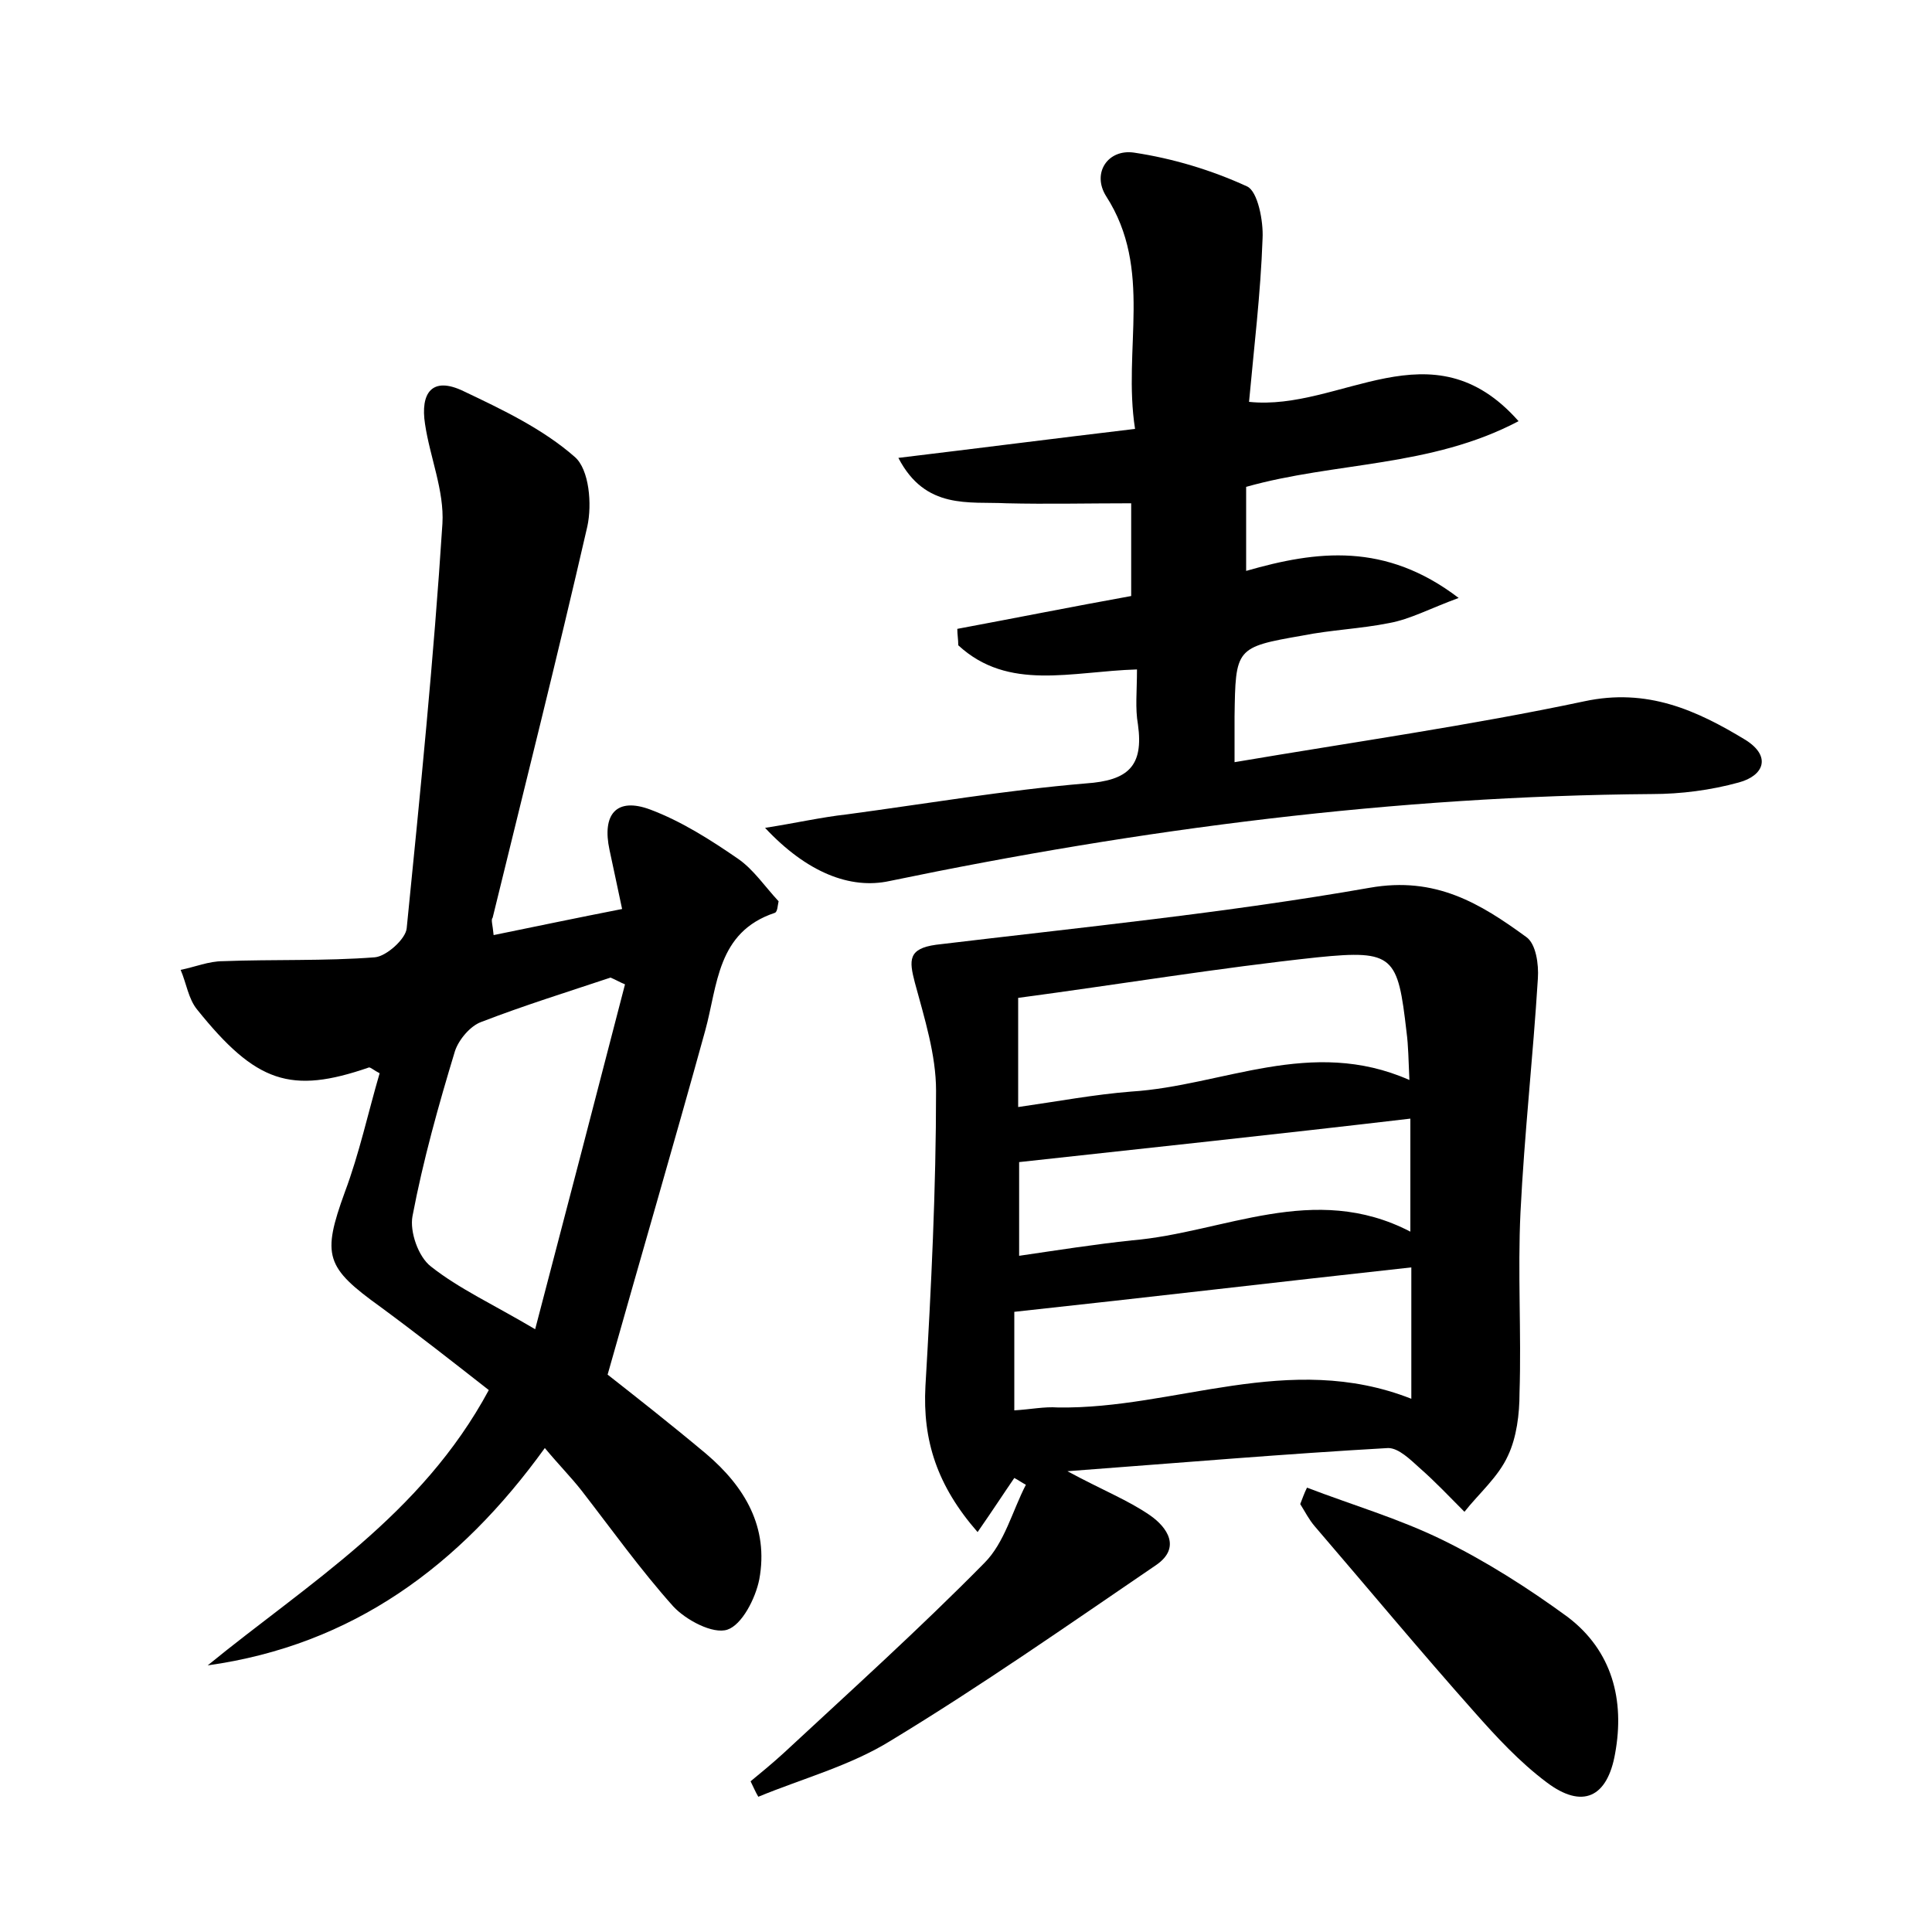 <?xml version="1.0" encoding="utf-8"?>
<!-- Generator: Adobe Illustrator 22.0.0, SVG Export Plug-In . SVG Version: 6.00 Build 0)  -->
<svg version="1.1" id="图层_1" xmlns="http://www.w3.org/2000/svg" xmlns:xlink="http://www.w3.org/1999/xlink" x="0px" y="0px"
	 viewBox="0 0 200 200" style="enable-background:new 0 0 200 200;" xml:space="preserve">
<style type="text/css">
	.st0{fill:#FFFFFF;}
</style>
<g>
	
	<path d="M101.2,158.6c-4.2-4.8-5.7-9.5-5.4-15.1c0.6-10.2,1.1-20.4,1.1-30.6c0-3.7-1.2-7.5-2.2-11.2c-0.6-2.3-0.7-3.5,2.2-3.9
		c15-1.8,30.1-3.3,44.9-5.9c6.8-1.2,11.4,1.6,16.2,5.1c1,0.7,1.3,2.8,1.2,4.3c-0.5,8.1-1.4,16.1-1.8,24.2
		c-0.3,6.2,0.1,12.5-0.1,18.7c0,2.2-0.3,4.6-1.2,6.5c-1,2.2-3,3.9-4.5,5.8c-1.5-1.5-3-3.1-4.6-4.5c-1-0.9-2.2-2.1-3.3-2.1
		c-10.6,0.6-21.2,1.5-33.2,2.4c3.7,2,6.3,3,8.6,4.6c1.7,1.2,3.2,3.3,0.6,5.1c-9.1,6.2-18.1,12.5-27.5,18.2
		c-4.2,2.6-9.1,3.9-13.7,5.8c-0.3-0.5-0.5-1-0.8-1.6c1.1-0.9,2.3-1.9,3.4-2.9c7-6.5,14.1-12.9,20.8-19.7c2.1-2.1,2.9-5.4,4.3-8.1
		c-0.4-0.2-0.8-0.5-1.2-0.7C103.9,154.6,102.8,156.3,101.2,158.6z M146.1,131.2c-13.7,1.5-27.2,3.1-41.1,4.6c0,2.8,0,6.4,0,10.2
		c1.7-0.1,3.1-0.4,4.5-0.3c12.1,0.2,23.9-5.9,36.6-0.9C146.1,139.8,146.1,135.4,146.1,131.2z M145.9,111.8c-0.1-2.1-0.1-3.5-0.3-5
		c-0.9-7.8-1.3-8.5-9.2-7.7c-10.3,1.1-20.5,2.8-31,4.2c0,3.7,0,7.3,0,11.3c4.2-0.6,7.9-1.3,11.7-1.6
		C126.6,112.4,135.7,107.3,145.9,111.8z M105.5,120.3c0,2.8,0,6,0,9.7c4.1-0.6,7.9-1.2,11.7-1.6c9.5-0.8,18.8-6.1,28.8-0.9
		c0-4.4,0-8.1,0-11.7C132.4,117.4,119.2,118.8,105.5,120.3z"/>
	<path d="M51.1,96.8c4.4-0.9,8.7-1.8,13.3-2.7c-0.5-2.4-0.9-4.2-1.3-6.1c-0.8-3.7,0.7-5.5,4.2-4.2c3.2,1.2,6.2,3.1,9.1,5.1
		c1.6,1.1,2.8,2.9,4.2,4.4c-0.1,0.4-0.1,1.1-0.4,1.2c-6,2-5.9,7.5-7.2,12.2c-3.2,11.6-6.6,23.2-10.1,35.6c2.8,2.2,6.5,5.1,10.2,8.2
		c4,3.4,6.5,7.6,5.5,13c-0.4,2-1.8,4.7-3.3,5.2c-1.5,0.5-4.3-1-5.6-2.4c-3.4-3.8-6.4-8-9.5-12c-1.1-1.4-2.3-2.6-3.8-4.4
		c-8.8,12.2-19.9,20.4-34.9,22.5c10.4-8.5,22.1-15.5,29.1-28.5c-3.7-2.9-7.4-5.8-11.2-8.6c-5.7-4.1-6.1-5.3-3.7-11.9
		c1.5-4,2.4-8.2,3.6-12.3c-0.6-0.3-0.9-0.6-1.1-0.6c-8.1,2.8-11.7,1.6-17.8-6c-0.9-1.1-1.1-2.7-1.7-4.1c1.5-0.3,2.9-0.9,4.4-0.9
		c5.2-0.2,10.5,0,15.7-0.4c1.2-0.1,3.2-1.9,3.3-3c1.4-14,2.8-27.9,3.7-41.9c0.2-3.4-1.3-6.9-1.8-10.3c-0.5-3.2,0.7-5,4-3.4
		c4,1.9,8.2,3.9,11.5,6.8c1.5,1.3,1.8,4.9,1.3,7.2c-3.1,13.5-6.5,27-9.8,40.5C50.8,95.2,51,95.7,51.1,96.8z M64.7,101.9
		c-0.5-0.2-1-0.5-1.5-0.7c-4.5,1.5-9,2.9-13.4,4.6c-1.1,0.4-2.3,1.8-2.7,3c-1.7,5.6-3.3,11.3-4.4,17.1c-0.3,1.6,0.6,4.2,1.9,5.2
		c2.9,2.3,6.4,3.9,10.8,6.5C58.7,125,61.7,113.5,64.7,101.9z"/>
	<path d="M117.7,69.3c-6.8,0.2-13.3,2.3-18.5-2.5c0-0.6-0.1-1.1-0.1-1.7c5.9-1.1,11.9-2.3,18-3.4c0-3.5,0-6.6,0-9.6
		c-4.4,0-8.7,0.1-12.9,0c-3.9-0.2-8.4,0.7-11.2-4.7c8.3-1,16.1-2,24.5-3c-1.3-8.3,1.9-16.5-3-24.1c-1.5-2.4,0.2-4.9,2.9-4.5
		c4,0.6,8,1.8,11.7,3.5c1.1,0.5,1.7,3.6,1.6,5.4c-0.2,5.7-0.9,11.4-1.4,16.9c9.5,1,18.9-8.2,27.9,2c-9.1,4.8-19,4.2-28.2,6.8
		c0,2.8,0,5.4,0,8.7c7.3-2.1,14.4-3,22,2.8c-3,1.1-5,2.2-7.2,2.6c-3,0.6-6,0.7-9,1.3c-6.9,1.2-6.9,1.3-7,8.4c0,1.4,0,2.8,0,4.7
		c12.4-2.1,24.4-3.8,36.2-6.3c6.5-1.4,11.6,0.9,16.7,4c2.7,1.7,1.9,3.7-0.7,4.4c-2.9,0.8-6,1.2-9,1.2c-26.6,0.2-52.9,3.6-78.9,9
		c-4.1,0.9-8.6-0.9-12.9-5.5c3.2-0.5,5.8-1.1,8.5-1.4c8.2-1.1,16.4-2.5,24.7-3.2c4.4-0.3,6-1.8,5.4-6.1
		C117.5,73.3,117.7,71.6,117.7,69.3z"/>
	<path d="M135.3,154c4.7,1.8,9.5,3.2,14,5.4c4.5,2.2,8.9,5,13,8c4.6,3.5,5.9,8.6,4.9,14.1c-0.8,4.6-3.4,5.8-7.1,3
		c-2.8-2.1-5.2-4.7-7.5-7.3c-5.6-6.3-11-12.8-16.5-19.2c-0.6-0.7-1-1.5-1.5-2.3C134.8,155.2,135,154.6,135.3,154z"/>
	
	
	
	
</g>
</svg>

